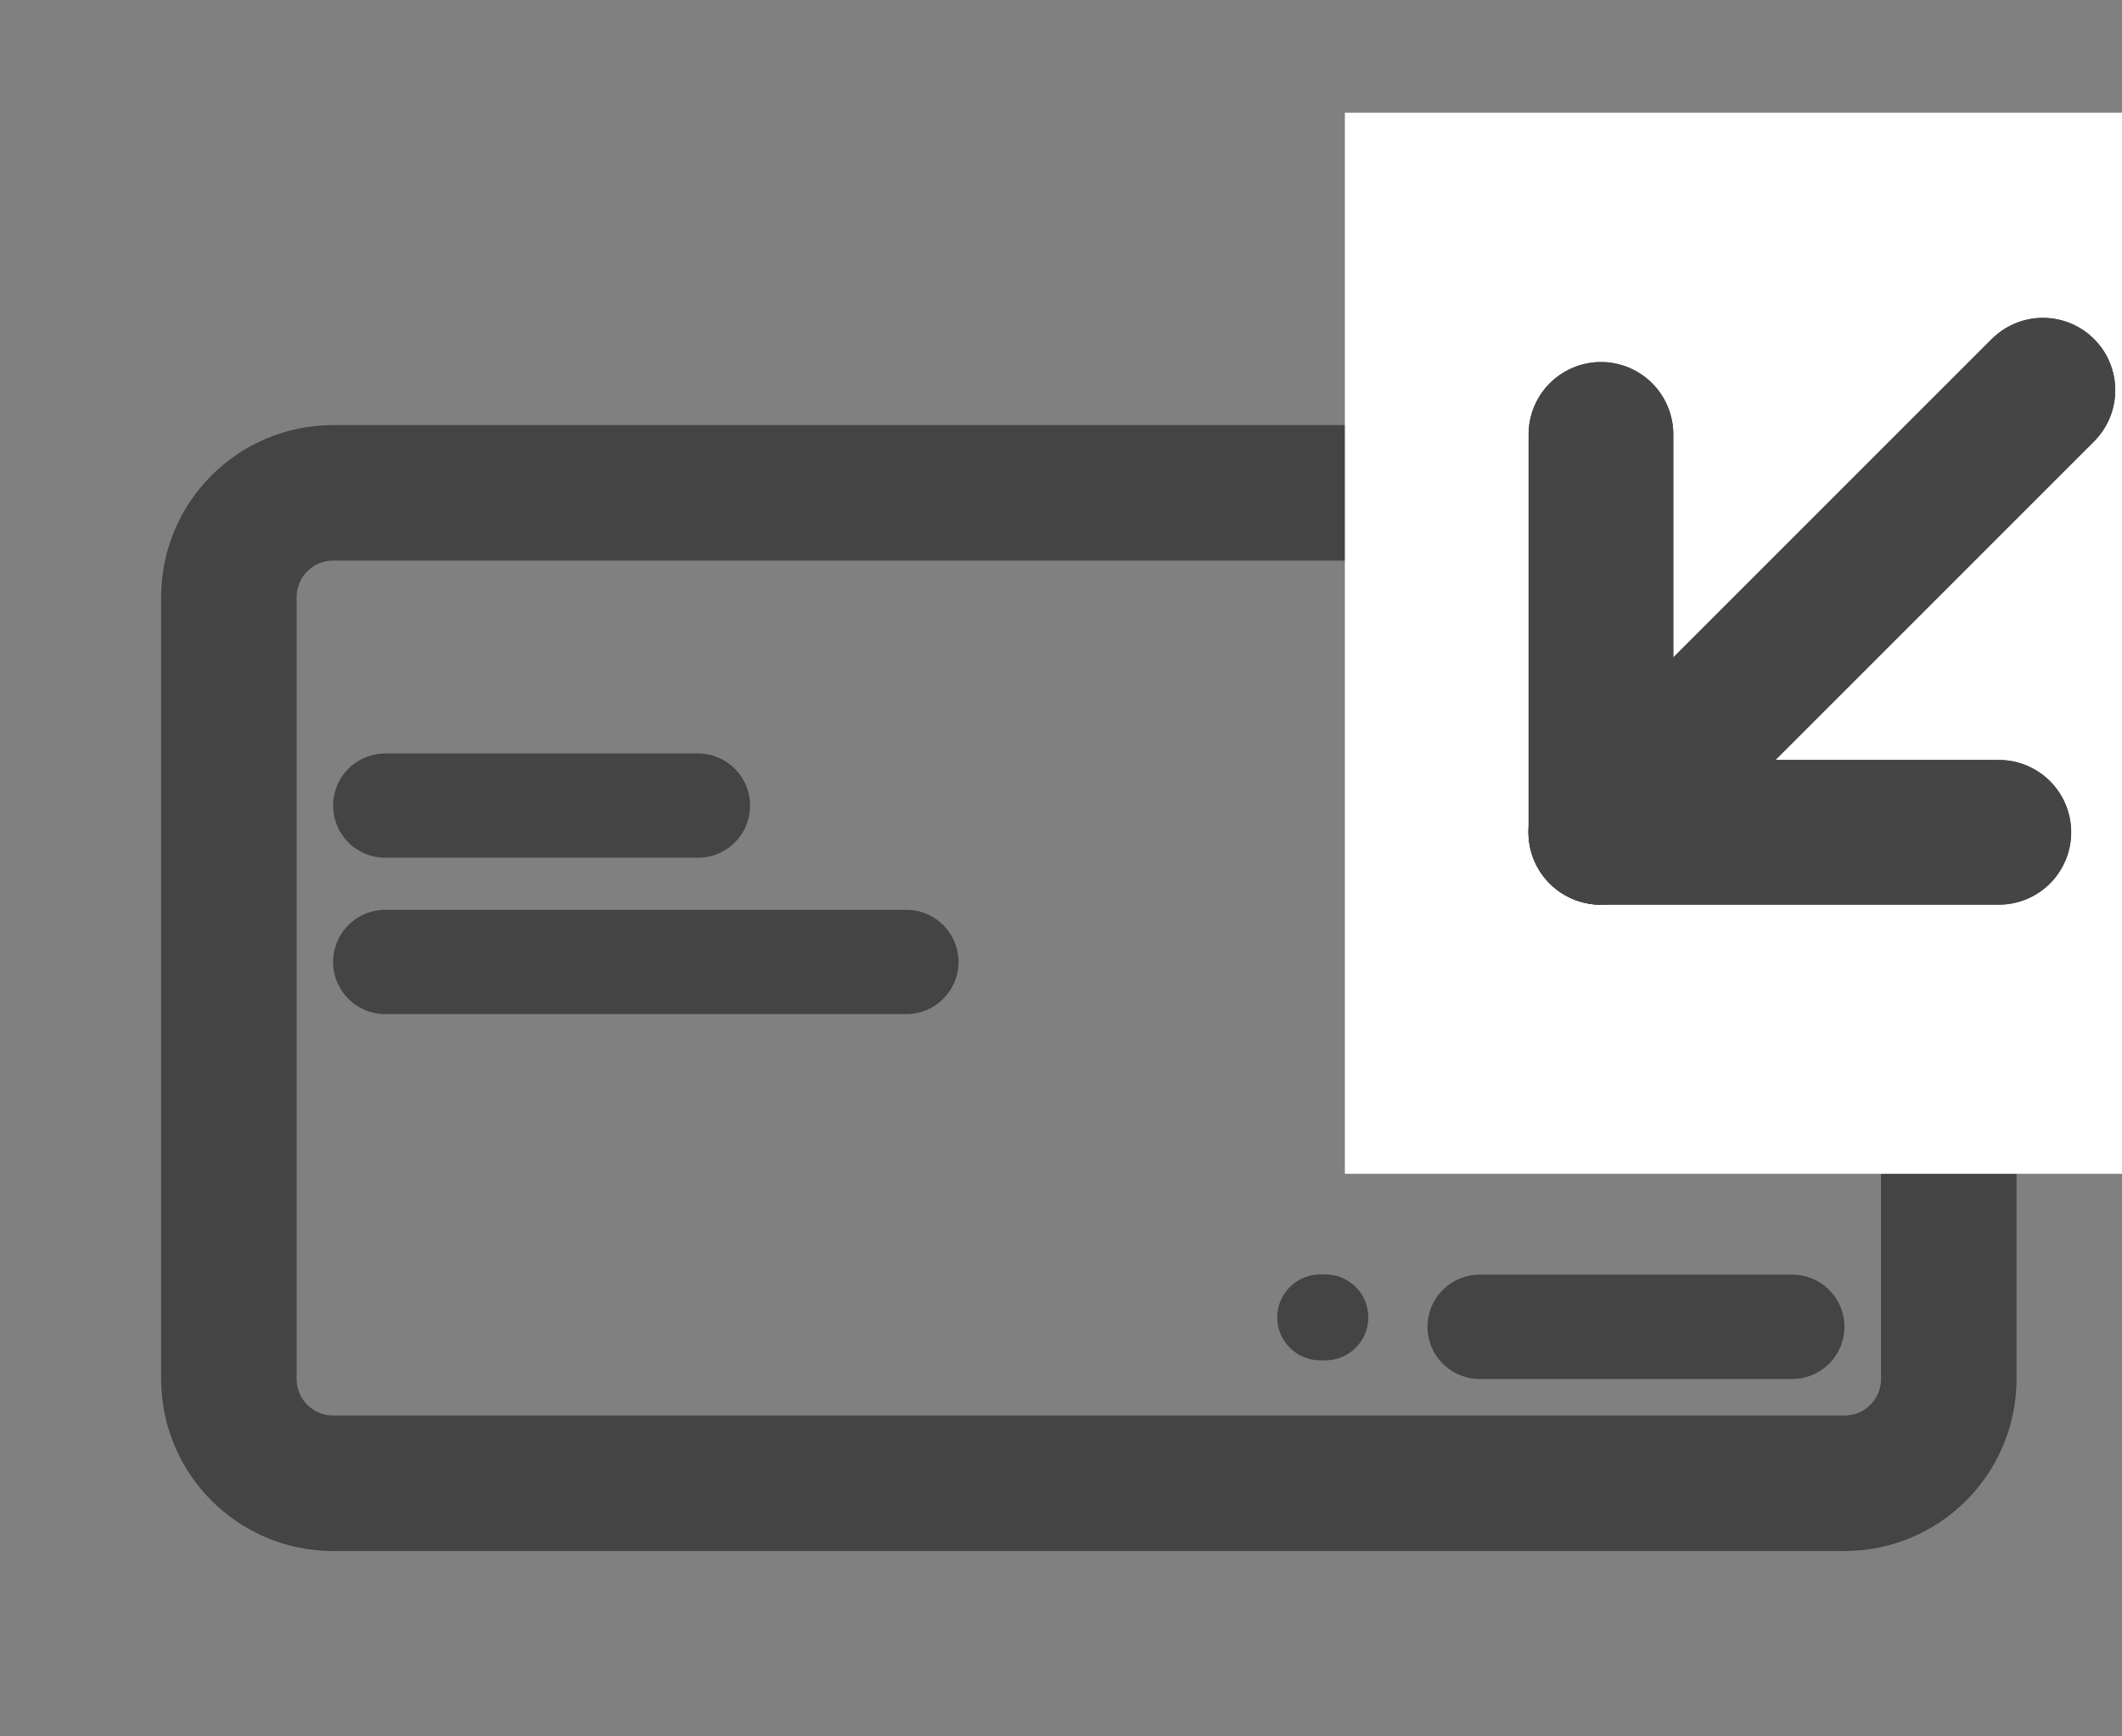 <svg width="22" height="18" viewBox="0 0 22 18" fill="none" xmlns="http://www.w3.org/2000/svg">
<rect x="0" y="0" width="22" height="18" fill="#808080" stroke="none"/>
<path d="M3.454 5.109H19.123C19.72 5.109 20.204 5.593 20.204 6.19V10.242V14.295C20.204 14.892 19.72 15.376 19.123 15.376H3.454C2.857 15.376 2.373 14.892 2.373 14.295V6.19C2.373 5.593 2.857 5.109 3.454 5.109Z" stroke="#444444" stroke-width="1.405"/>
<path d="M13.242 13.657C13.242 13.903 13.442 14.102 13.688 14.102H13.714H13.741C13.987 14.102 14.186 13.903 14.186 13.657C14.186 13.41 13.987 13.211 13.741 13.211H13.714H13.688C13.442 13.211 13.242 13.41 13.242 13.657Z" fill="#444444"/>
<g clip-path="url(#clip0_13158_56457)">
<rect width="11" height="11" transform="matrix(-1 0 0 -1 24.943 12.168)" fill="white"/>
<g clip-path="url(#clip1_13158_56457)">
<path d="M16.596 8.628L21.18 4.045" stroke="#454545" stroke-width="1.5" stroke-linecap="round" stroke-linejoin="round"/>
<path d="M20.723 8.628H16.598V4.503" stroke="#454545" stroke-width="1.5" stroke-linecap="round" stroke-linejoin="round"/>
</g>
<g clip-path="url(#clip2_13158_56457)">
<path d="M16.596 8.628L21.18 4.045" stroke="#454545" stroke-width="1.5" stroke-linecap="round" stroke-linejoin="round"/>
<path d="M20.723 8.628H16.598V4.503" stroke="#454545" stroke-width="1.5" stroke-linecap="round" stroke-linejoin="round"/>
</g>
</g>
<path d="M7.236 8.351H3.994M9.397 9.972H3.994" stroke="#444444" stroke-width="1.081" stroke-linecap="round" stroke-linejoin="round"/>
<path d="M18.582 13.754H15.34" stroke="#444444" stroke-width="1.081" stroke-linecap="round" stroke-linejoin="round"/>
<defs>
<clipPath id="clip0_13158_56457">
<rect width="11" height="11" fill="white" transform="matrix(-1 0 0 -1 24.943 12.168)"/>
</clipPath>
<clipPath id="clip1_13158_56457">
<rect width="11" height="11" fill="white" transform="matrix(-1 0 0 -1 24.389 11.836)"/>
</clipPath>
<clipPath id="clip2_13158_56457">
<rect width="11" height="11" fill="white" transform="matrix(-1 0 0 -1 24.389 11.836)"/>
</clipPath>
</defs>
</svg>
